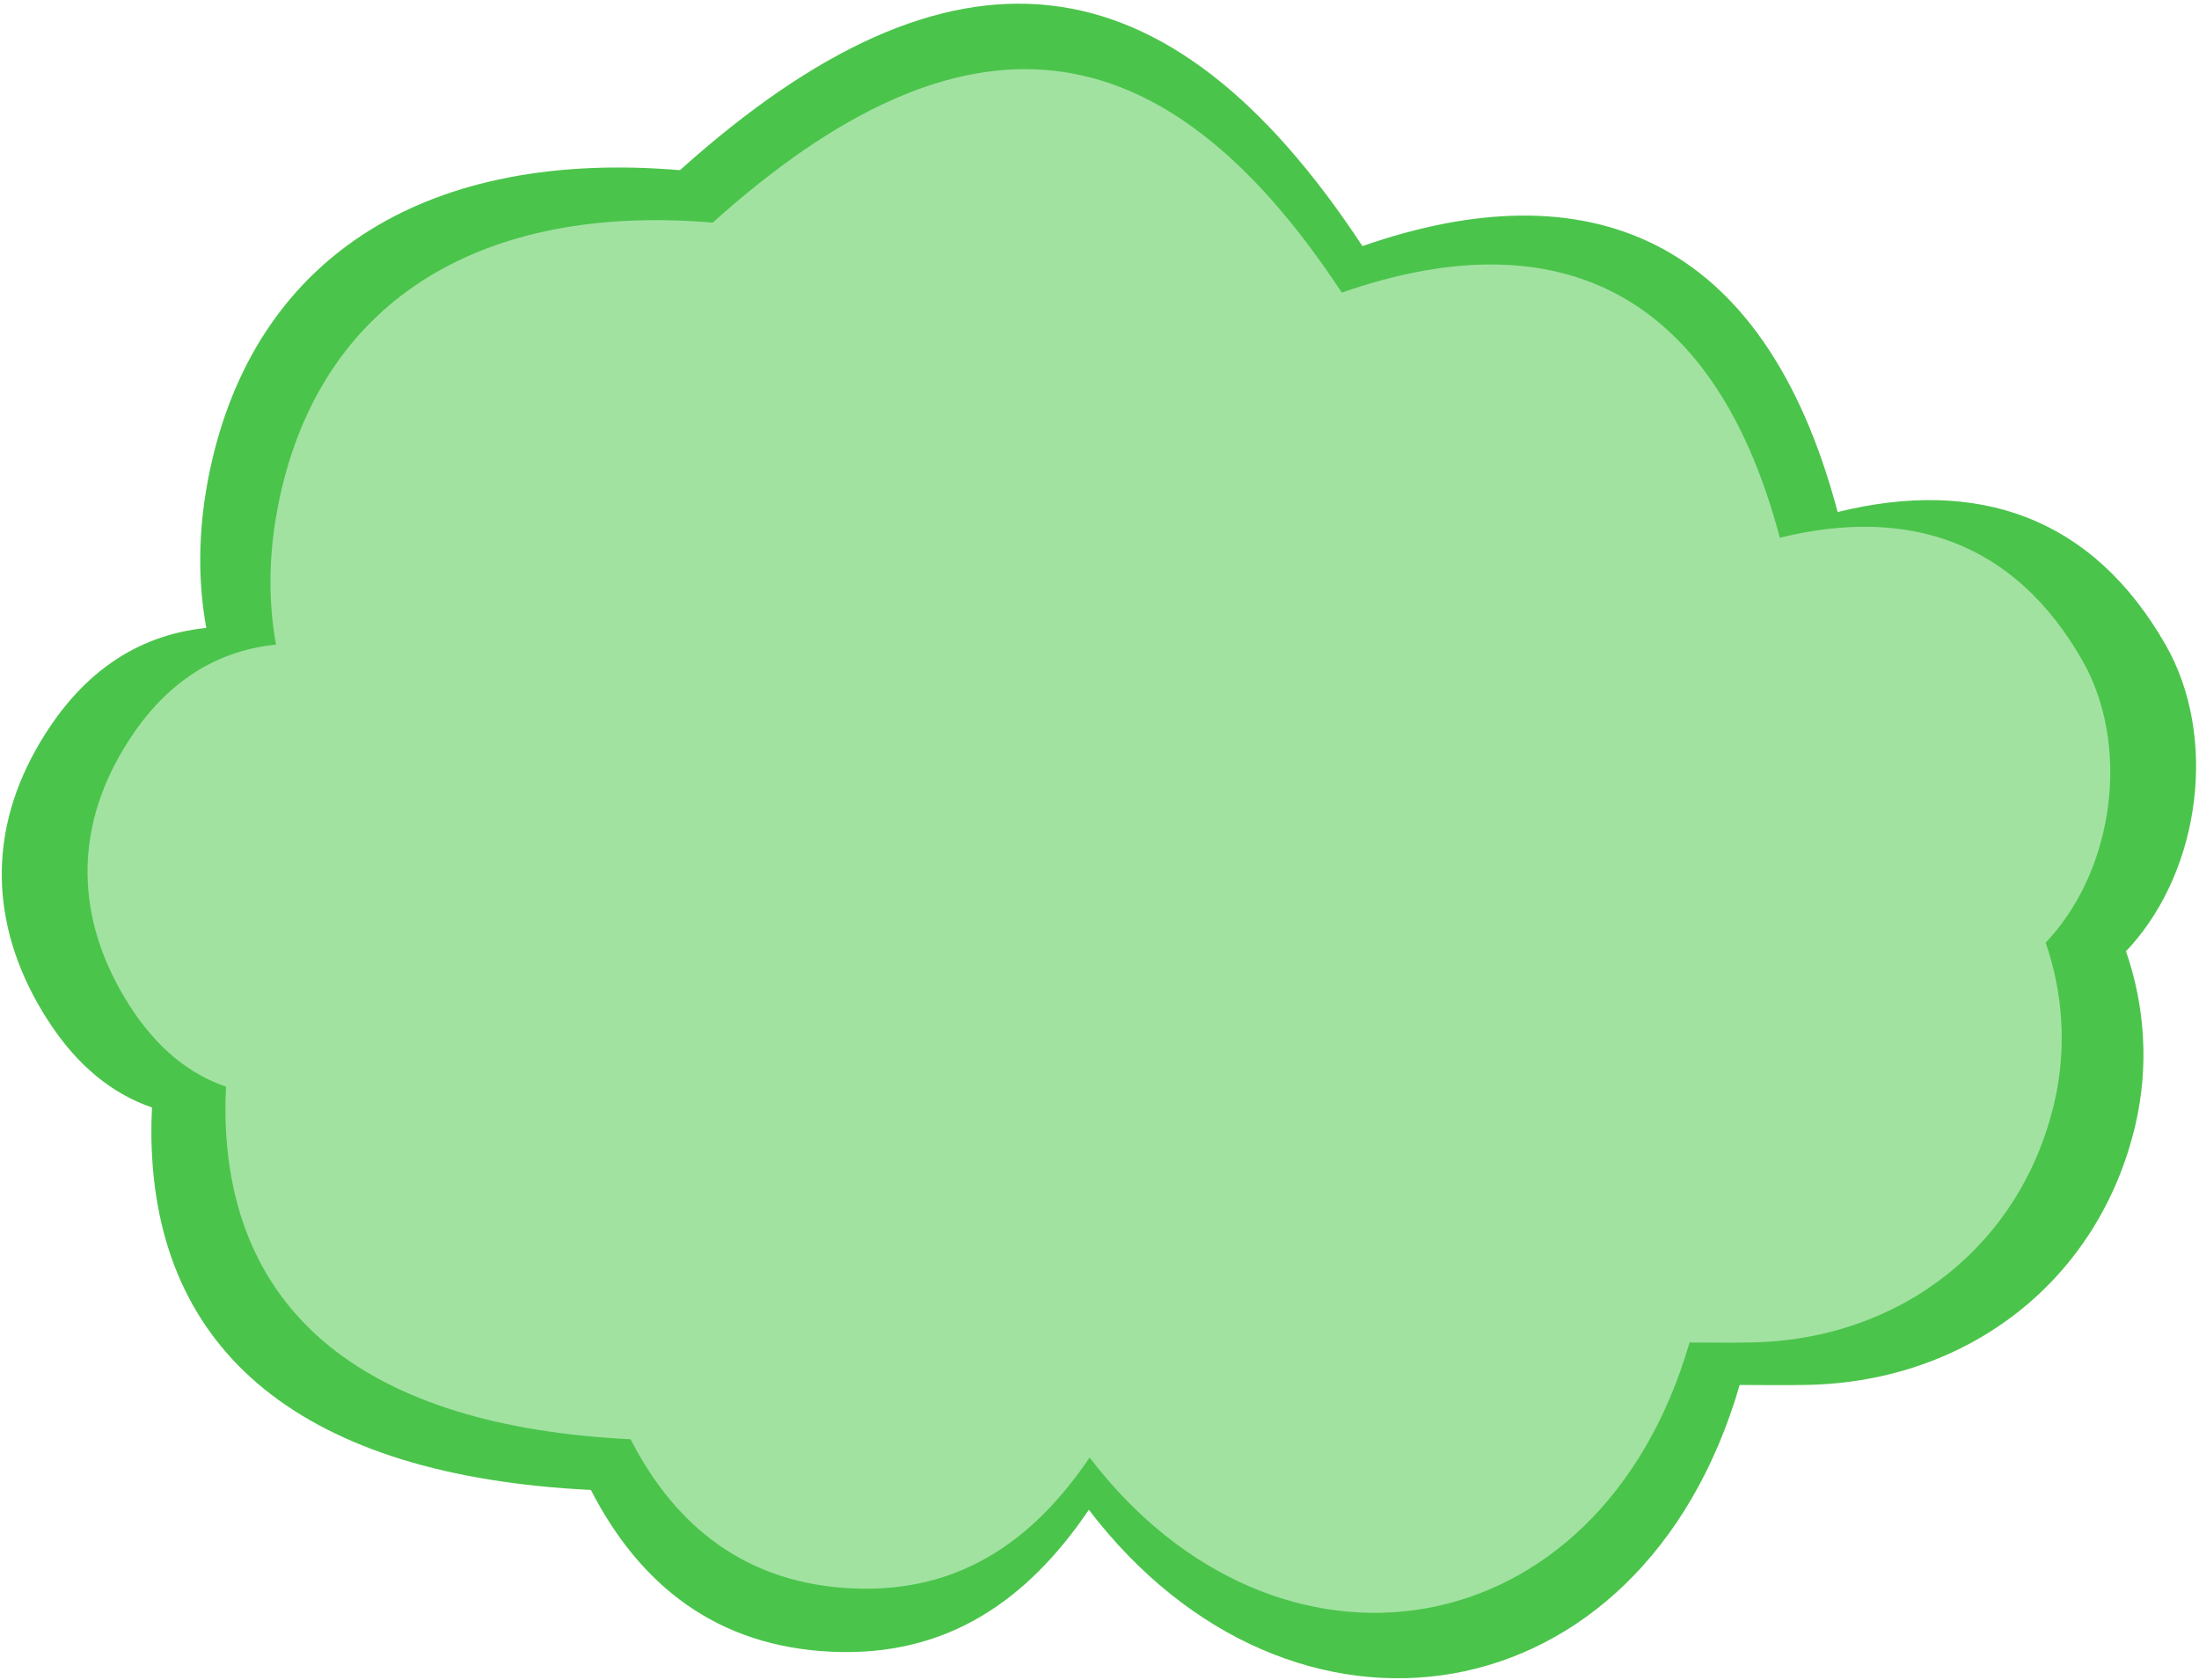 <?xml version="1.0" encoding="utf-8"?>
<!-- Generator: Adobe Illustrator 24.1.3, SVG Export Plug-In . SVG Version: 6.00 Build 0)  -->
<svg version="1.1" id="Ebene_1" xmlns="http://www.w3.org/2000/svg" xmlns:xlink="http://www.w3.org/1999/xlink" x="0px" y="0px"
	 viewBox="0 0 742.61 567.43" style="enable-background:new 0 0 742.61 567.43;" xml:space="preserve">
<style type="text/css">
	.st0{fill:#4BC44B;}
	.st1{fill:#A1E2A1;}
</style>
<path class="st0" d="M719.56,319.51c23.7-26.54,29.36-70.94,11.83-101.65c-24.83-43.49-63.59-56.56-110.81-44.95
	C595.7,79,535.75,56.74,460.1,83.11C394.21-16.95,321.52-25.04,229.62,57.47c-84.13-7.11-141.64,27.98-157.98,97.93
	c-4.65,19.92-5.22,38.93-1.98,56.65c-23.54,2.44-43.04,15.35-57.48,41.01c-17.15,30.47-14.73,62.27,3.8,91.22
	c10.18,15.9,22.14,25.17,35.35,29.73c-0.16,3.17-0.25,6.38-0.21,9.67c0.88,73.4,51.54,114.76,148.42,119.49
	c16.55,32.22,42.55,52.96,81.59,54.65c38.59,1.68,65.76-17.22,86.58-47.95c68.21,89.37,186.6,72.09,219.79-42.15
	c7.35,0,15.12,0.14,22.88-0.02c54.84-1.12,98.59-35.83,110.74-87.78c4.62-19.78,3.27-40.06-3.17-58.69
	C718.49,320.66,719.03,320.1,719.56,319.51z"/>
<path class="st1" d="M692.31,316.73c21.85-24.46,27.06-65.4,10.9-93.7c-22.89-40.09-58.62-52.13-102.15-41.43
	c-22.93-86.57-78.19-107.09-147.93-82.78C392.4,6.58,325.4-0.87,240.68,75.18c-77.55-6.56-130.57,25.79-145.63,90.28
	c-4.29,18.36-4.82,35.89-1.83,52.22c-21.7,2.25-39.67,14.15-52.99,37.81c-15.8,28.09-13.58,57.4,3.51,84.09
	c9.38,14.66,20.41,23.2,32.58,27.41c-0.14,2.92-0.23,5.88-0.19,8.91c0.81,67.66,47.51,105.78,136.82,110.15
	c15.25,29.7,39.23,48.82,75.21,50.38c35.57,1.54,60.62-15.87,79.81-44.21c62.88,82.38,172.01,66.46,202.6-38.85
	c6.77,0,13.94,0.13,21.09-0.02c50.55-1.03,90.88-33.03,102.08-80.92c4.26-18.23,3.01-36.93-2.92-54.11
	C691.33,317.79,691.83,317.28,692.31,316.73z"/>
</svg>
